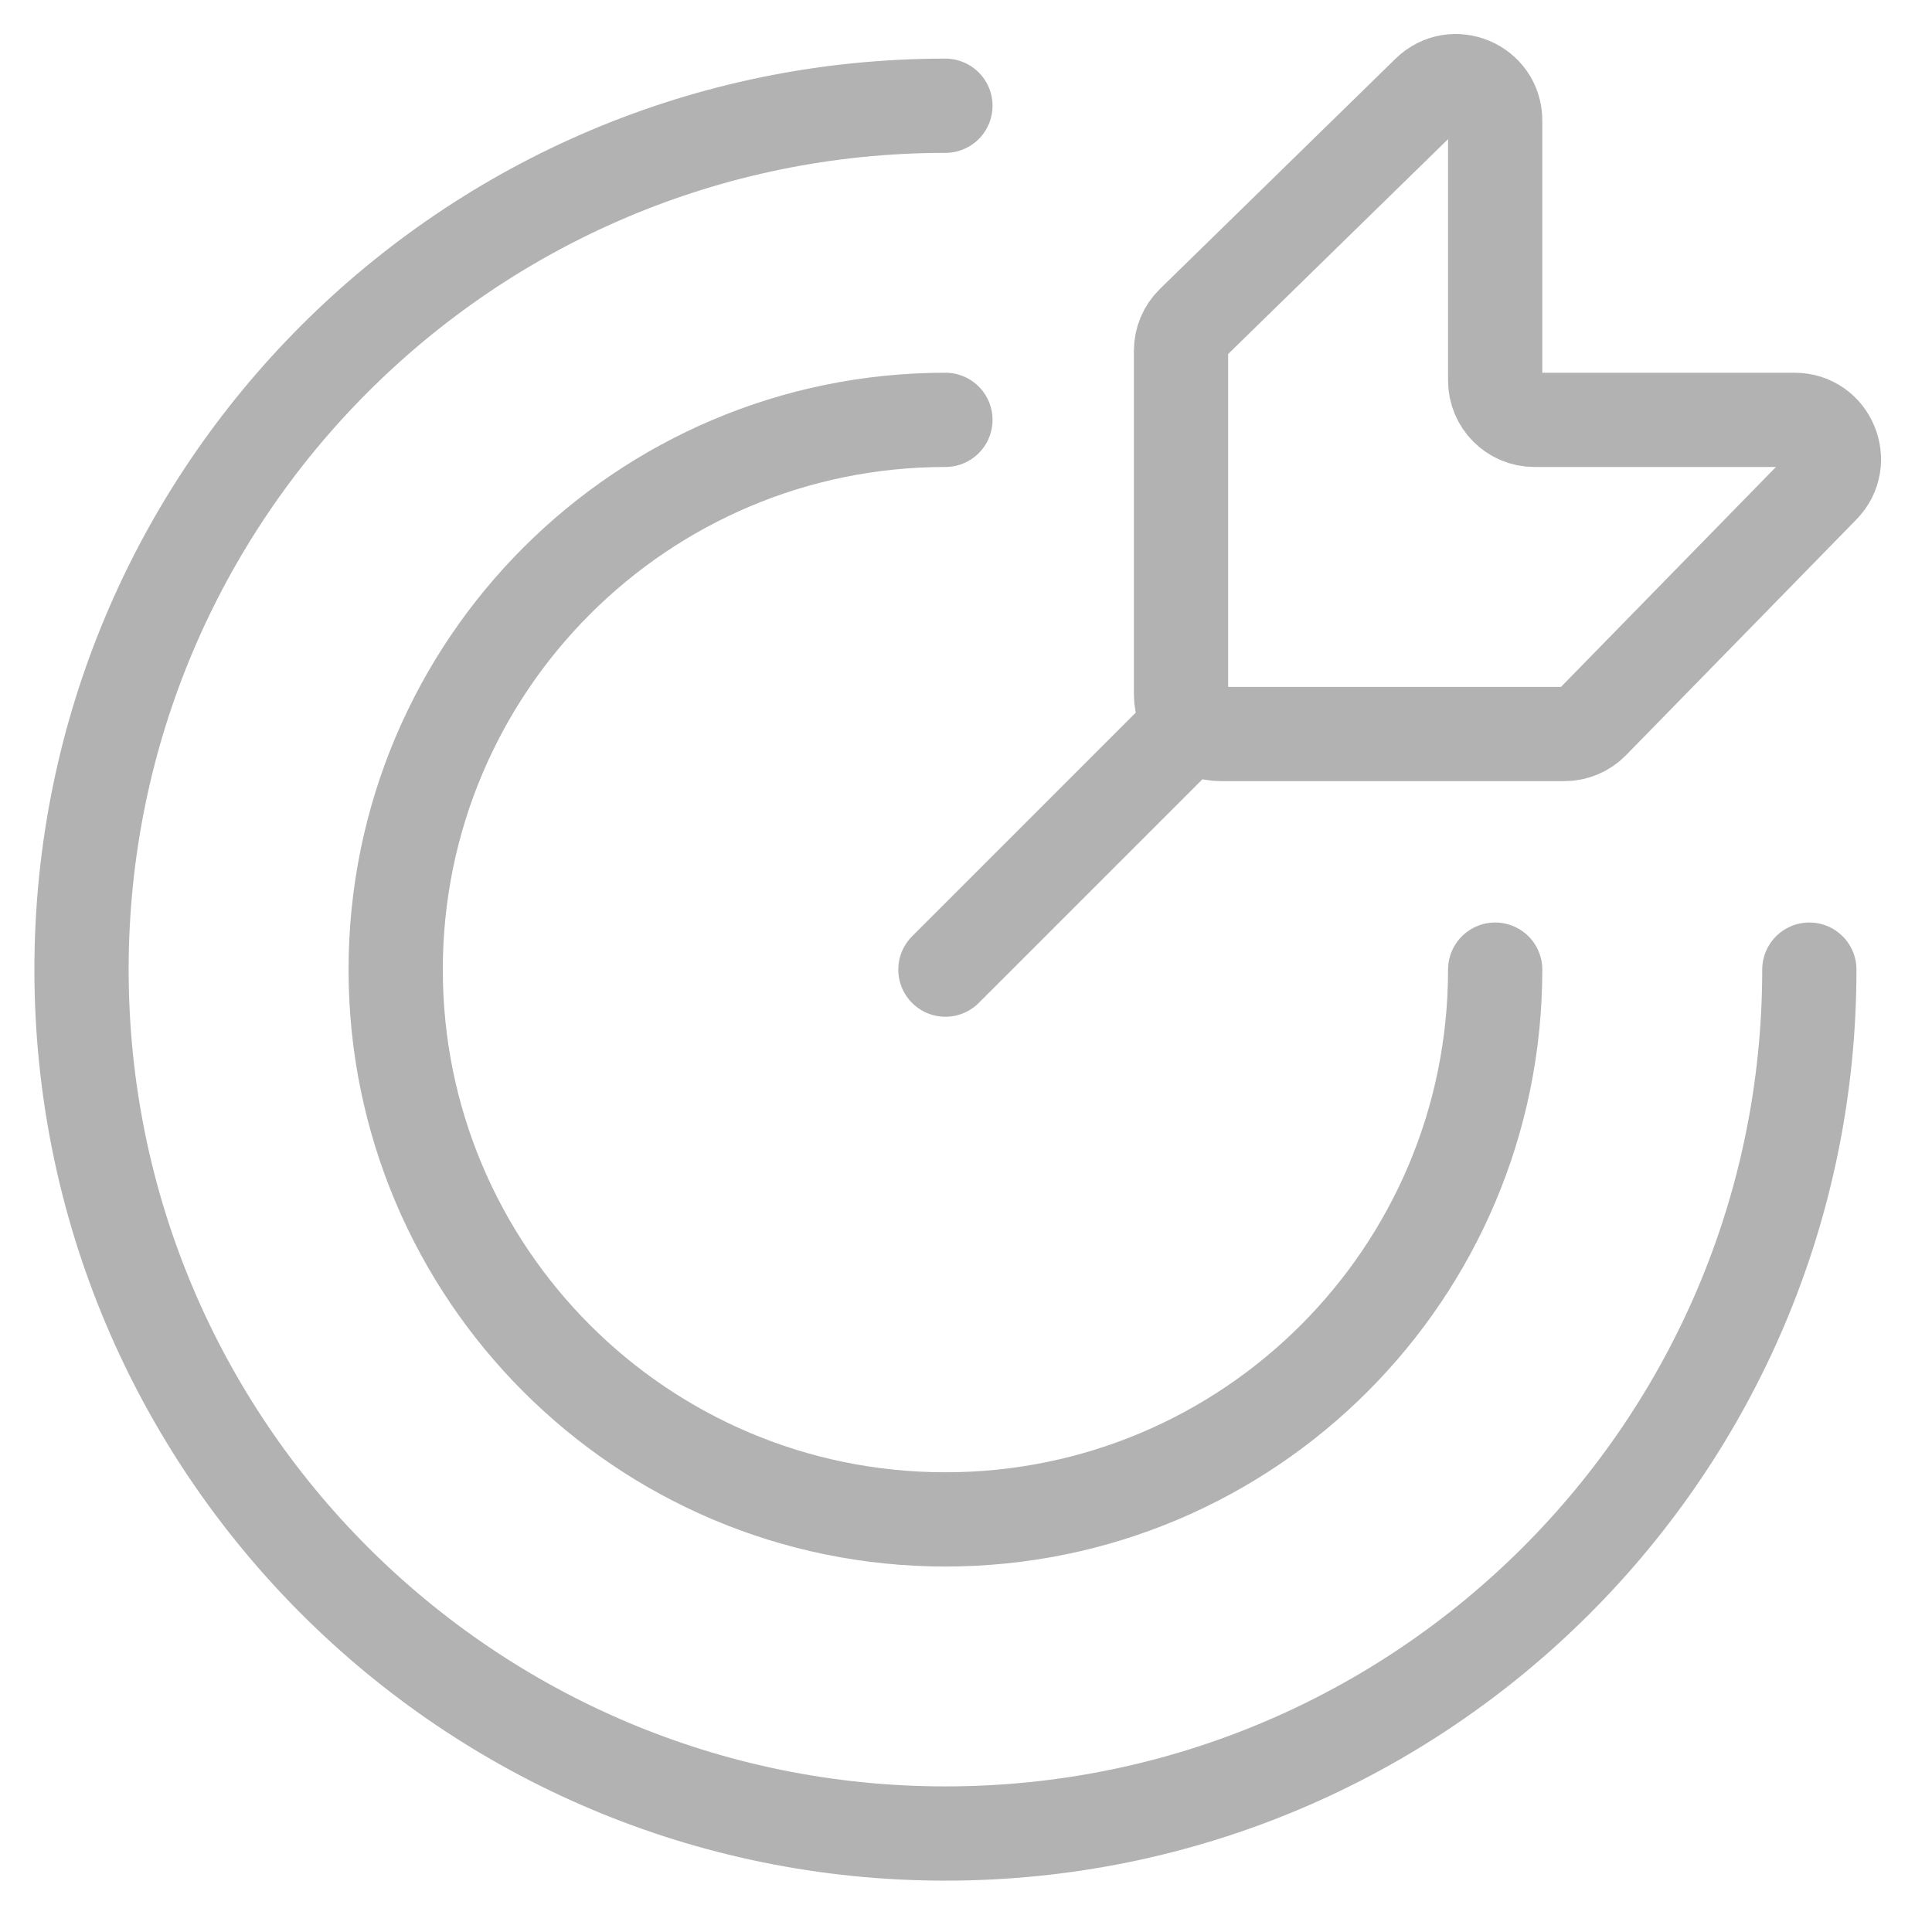 <svg width="41" height="41" viewBox="0 0 41 41" fill="none" xmlns="http://www.w3.org/2000/svg">
<path d="M20.063 20.577L25.063 15.577M38.397 20.577C38.397 30.702 30.189 38.91 20.063 38.91C9.938 38.91 1.73 30.702 1.73 20.577C1.73 10.452 9.938 2.244 20.063 2.244M31.73 20.577C31.73 27.02 26.507 32.244 20.063 32.244C13.62 32.244 8.397 27.02 8.397 20.577C8.397 14.134 13.62 8.91 20.063 8.91M25.063 14.744V7.443C25.063 7.219 25.154 7.004 25.314 6.847L30.314 1.961C30.842 1.445 31.73 1.819 31.73 2.557V8.077C31.73 8.537 32.103 8.91 32.563 8.91H38.084C38.822 8.91 39.195 9.799 38.68 10.326L33.793 15.326C33.637 15.487 33.422 15.577 33.197 15.577H25.897C25.436 15.577 25.063 15.204 25.063 14.744Z" stroke="#B2B2B2" stroke-width="2" stroke-linecap="round"/>
</svg>
